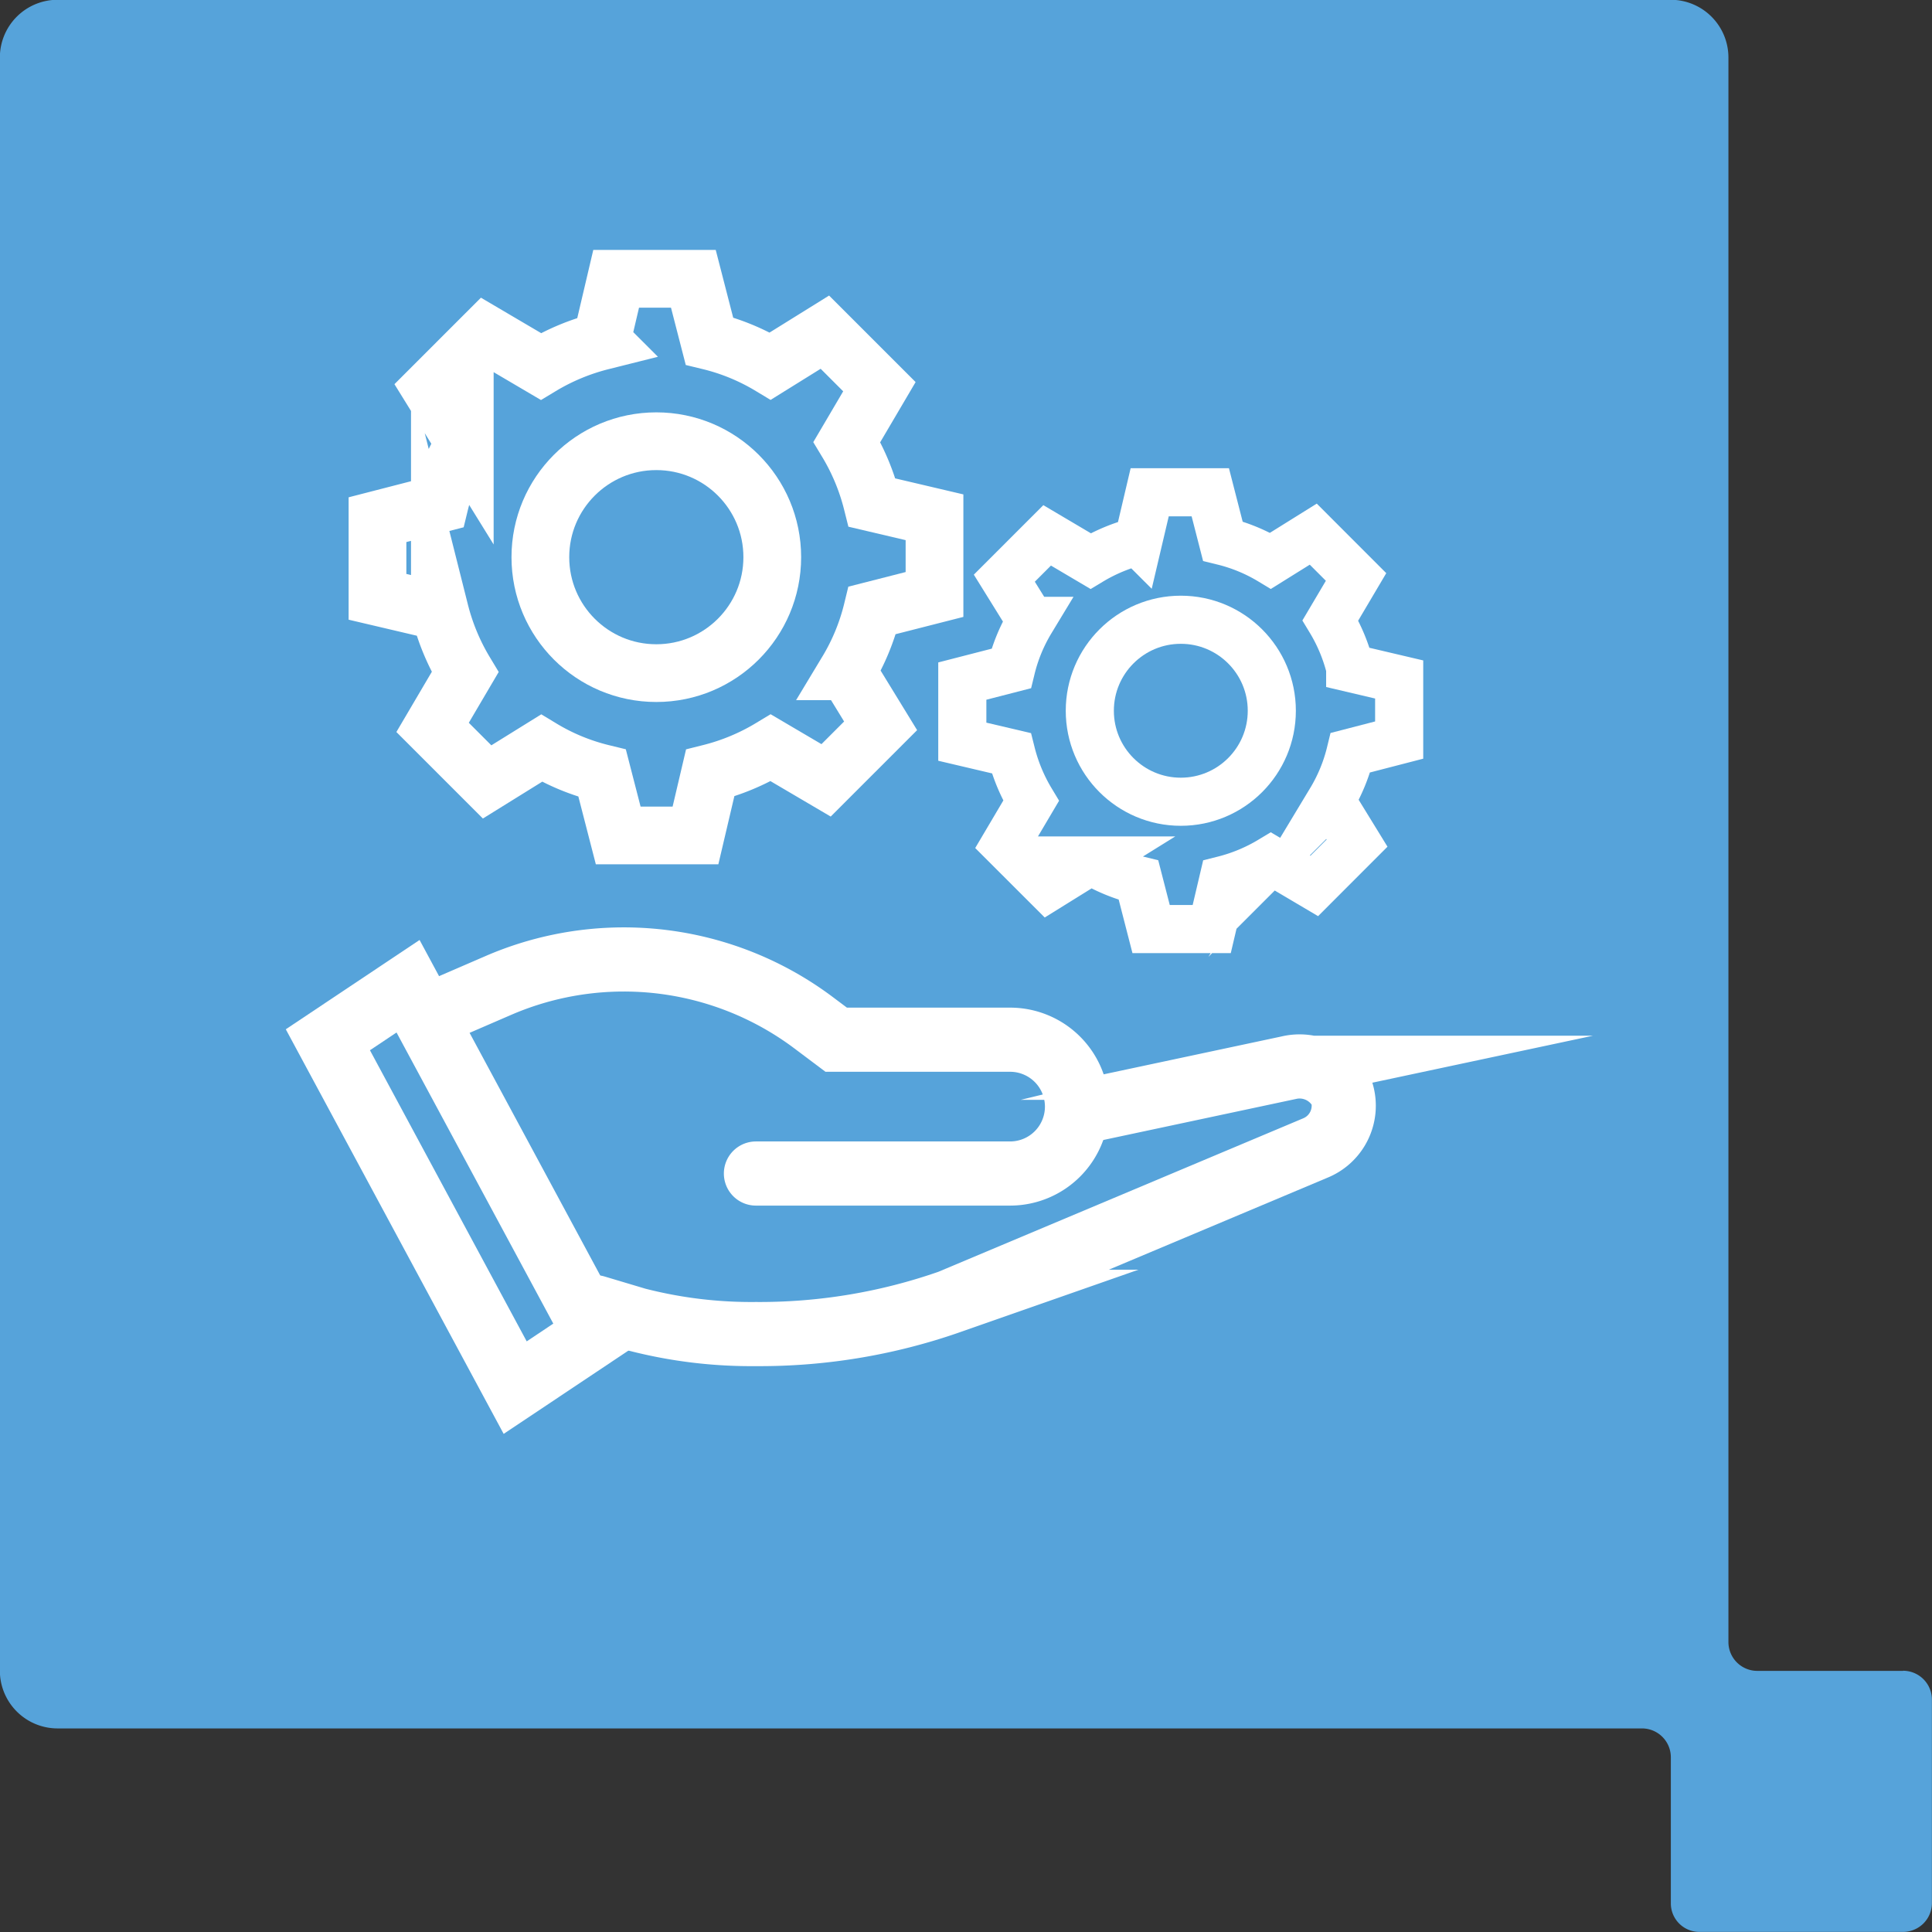 <svg id="Icon-data_insights" xmlns="http://www.w3.org/2000/svg" width="60.234" height="60.234" viewBox="0 0 60.234 60.234">
  <rect x="0" y="0" width="60.234" height="60.234" fill="#333333" stroke="none"/>
  <path id="Path_1004" data-name="Path 1004" d="M114.752,230.329H110.2a.9.9,0,0,1-.895-.9v-49.4a1.8,1.8,0,0,0-1.791-1.8h-50.3a1.8,1.8,0,0,0-1.8,1.8v50.294a1.8,1.8,0,0,0,1.8,1.8H106.61a.9.9,0,0,1,.9.9v4.551a.889.889,0,0,0,.891.893h6.348a.9.9,0,0,0,.9-.893v-6.349a.9.9,0,0,0-.9-.9" transform="translate(-55.418 -178.236)" fill="#56a3da"></path>
  <g id="Group_2659" data-name="Group 2659" transform="translate(0 -2)">
    <path id="Path_1865" data-name="Path 1865" d="M-1614.09,1336.358l6.527-1.39a1.467,1.467,0,0,1,1.669.791,1.425,1.425,0,0,1-.834,1.712l-11.391,4.792a17.926,17.926,0,0,1-6.046,1.007,14.309,14.309,0,0,1-3.715-.451l-1.292-.386" transform="translate(1647.733 -1299.678)" fill="none" stroke="#fff" stroke-linecap="round" stroke-miterlimit="10" stroke-width="2"></path>
    <path id="Path_1866" data-name="Path 1866" d="M-1629.156,1343.275l-2.5,1.669-5.84-10.845,2.5-1.669Z" transform="translate(1647.718 -1299.682)" fill="none" stroke="#fff" stroke-linecap="round" stroke-miterlimit="10" stroke-width="2"></path>
    <path id="Path_1867" data-name="Path 1867" d="M-1624.156,1338.271h7.925a2.086,2.086,0,0,0,2.085-2.086h0a2.086,2.086,0,0,0-2.085-2.086h-5.423l-.711-.534a9.855,9.855,0,0,0-5.911-1.968h0a9.848,9.848,0,0,0-3.907.809l-1.986.859" transform="translate(1647.724 -1299.684)" fill="none" stroke="#fff" stroke-linecap="round" stroke-miterlimit="10" stroke-width="2"></path>
    <ellipse id="Ellipse_20" data-name="Ellipse 20" cx="3.615" cy="3.615" rx="3.615" ry="3.615" transform="translate(16.847 15.756)" fill="none" stroke="#fff" stroke-miterlimit="10" stroke-width="1.8"></ellipse>
    <ellipse id="Ellipse_21" data-name="Ellipse 21" cx="2.837" cy="2.837" rx="2.837" ry="2.837" transform="translate(33.977 21.322)" fill="none" stroke="#fff" stroke-miterlimit="10" stroke-width="1.5"></ellipse>
    <path id="Path_1802" data-name="Path 1802" d="M-1881.792,571.627v-2.407l-1.945-.457a6.906,6.906,0,0,0-.787-1.891l1.014-1.723-1.7-1.7-1.7,1.057a6.775,6.775,0,0,0-1.9-.781l-.5-1.94h-2.407l-.457,1.945a6.938,6.938,0,0,0-1.892.787l-1.723-1.014-1.7,1.7,1.052,1.7a6.741,6.741,0,0,0-.781,1.892l-1.94.5V571.7l1.945.457a6.953,6.953,0,0,0,.787,1.891l-1.014,1.723,1.7,1.7,1.695-1.052a6.733,6.733,0,0,0,1.892.781l.5,1.94h2.409l.457-1.945a6.921,6.921,0,0,0,1.891-.787l1.724,1.014,1.7-1.7-1.042-1.7a6.781,6.781,0,0,0,.782-1.9Z" transform="translate(1910.927 -551.093)" fill="none" stroke="#fff" stroke-miterlimit="10" stroke-width="1.8"></path>
    <path id="Path_1940" data-name="Path 1940" d="M-1885.526,569.509v-1.889l-1.527-.359a5.406,5.406,0,0,0-.617-1.484l.8-1.353-1.334-1.335-1.331.83a5.318,5.318,0,0,0-1.489-.613l-.391-1.523h-1.889l-.359,1.527a5.442,5.442,0,0,0-1.485.617l-1.353-.8-1.335,1.335.826,1.331a5.285,5.285,0,0,0-.613,1.485l-1.523.392v1.89l1.527.359a5.45,5.45,0,0,0,.617,1.484l-.8,1.353,1.335,1.334,1.33-.826a5.284,5.284,0,0,0,1.485.614l.392,1.523h1.89l.359-1.527a5.432,5.432,0,0,0,1.485-.617l1.353.8,1.334-1.335-.818-1.331a5.319,5.319,0,0,0,.613-1.489Z" transform="translate(1929.148 -544.436)" fill="none" stroke="#fff" stroke-miterlimit="10" stroke-width="1.5"></path>
  </g>
</svg>

